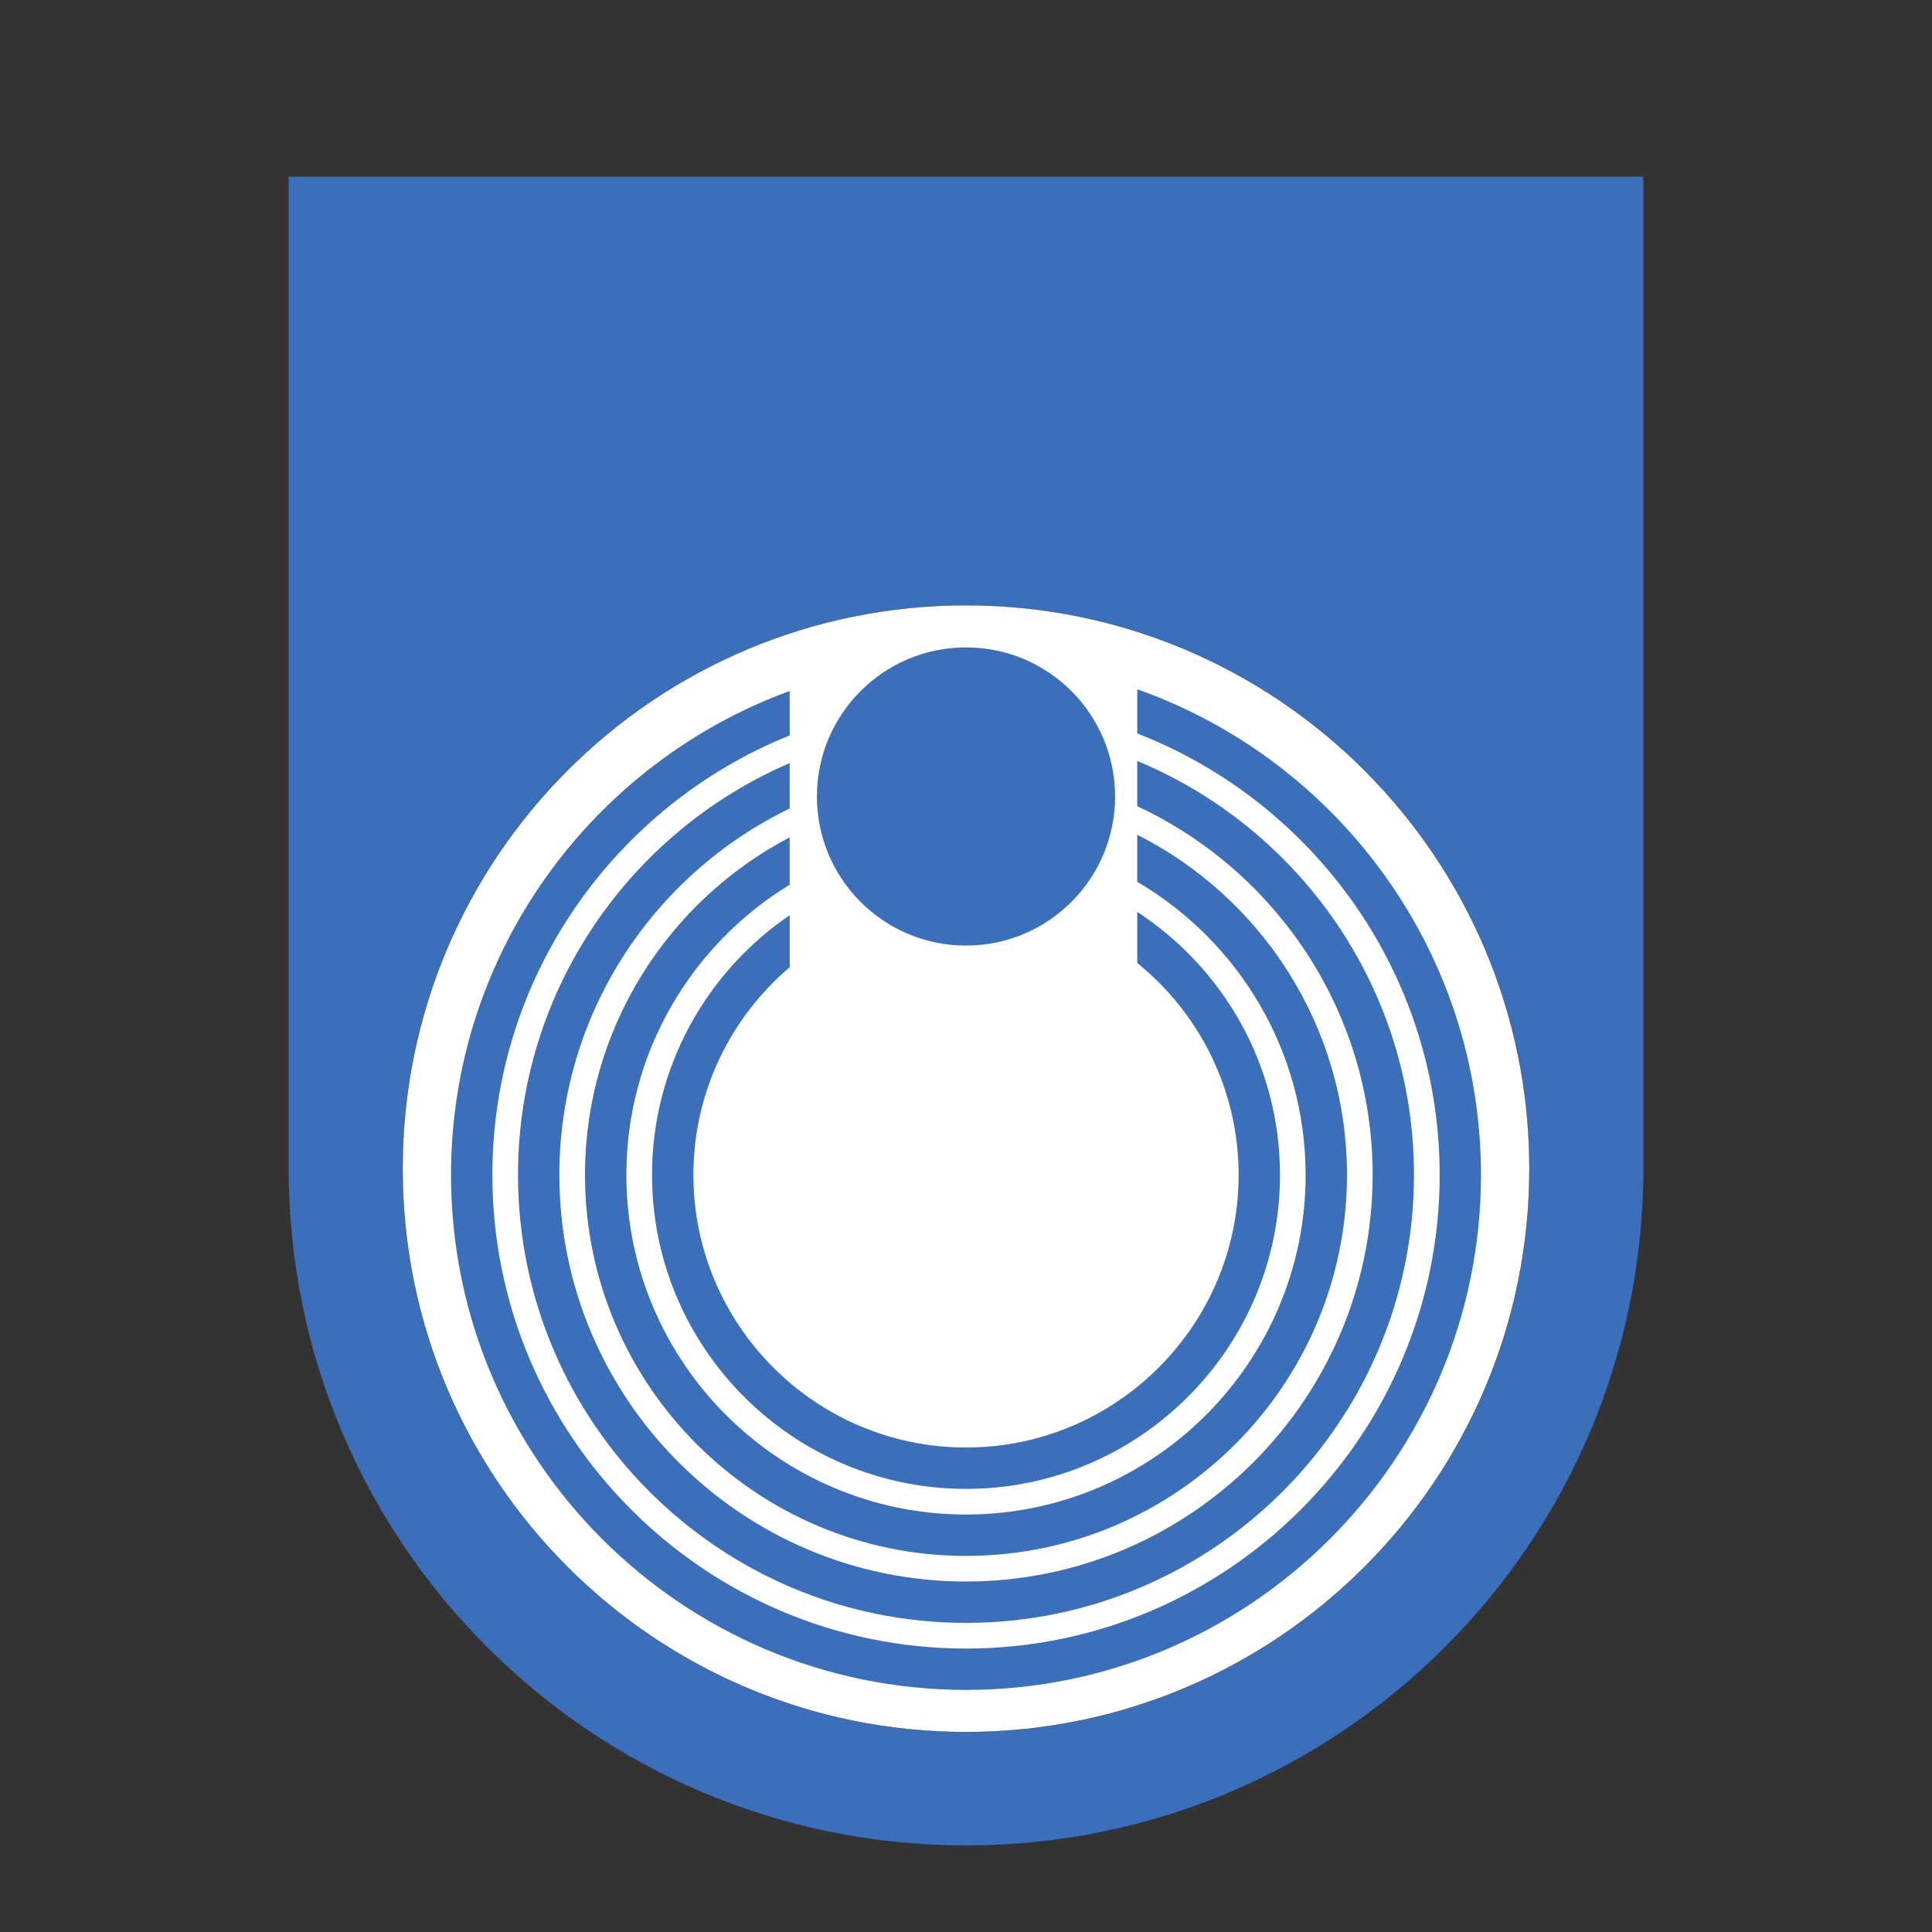 <?xml version="1.0" encoding="UTF-8" standalone="no"?>
<!DOCTYPE svg PUBLIC "-//W3C//DTD SVG 1.1//EN" "http://www.w3.org/Graphics/SVG/1.1/DTD/svg11.dtd">
<!-- Created with Vectornator (http://vectornator.io/) -->
<svg height="100%" stroke-miterlimit="10" style="fill-rule:nonzero;clip-rule:evenodd;stroke-linecap:round;stroke-linejoin:round;" version="1.1" viewBox="0 0 1024 1024" width="100%" xml:space="preserve" xmlns="http://www.w3.org/2000/svg" xmlns:xlink="http://www.w3.org/1999/xlink">
<rect x="0" y="0" width="1024" height="1024" fill="#333333" stroke="none"/>
<defs>
<path d="M213.38 619.409C213.38 454.485 347.077 320.788 512 320.788C676.923 320.788 810.62 454.485 810.62 619.409C810.62 784.332 676.923 918.029 512 918.029C347.077 918.029 213.38 784.332 213.38 619.409Z" id="Fill"/>
</defs>
<g id="Layer-2">
<path d="M871.018 93.626L152.982 93.626L152.982 617.661C152.996 618.131 152.982 618.616 152.982 619.087C152.982 817.366 313.721 978.105 512 978.105C710.279 978.105 871.018 817.366 871.018 619.087C871.018 618.602 871.004 618.131 871.004 617.661L871.004 93.626L871.018 93.626Z" fill="#3c6fb9" fill-rule="nonzero" opacity="1" stroke="none"/>
</g>
<g id="Layer-1">
<use fill="#ffffff" fill-rule="nonzero" opacity="1" stroke="#000000" stroke-linecap="butt" stroke-linejoin="miter" stroke-width="0.1" xlink:href="#Fill"/>
<clipPath clip-rule="nonzero" id="ClipPath">
<use xlink:href="#Fill"/>
</clipPath>
<g clip-path="url(#ClipPath)">
<g opacity="0">
<g opacity="1">
<path d="M350.043 452.589L316.786 465.503C316.786 465.503 323.374 482.487 323.522 482.879C323.781 483.568 324.068 484.379 324.414 485.333C325.419 488.1 326.564 491.326 327.782 494.968C331.283 505.436 334.79 517.103 338.065 529.608C346.631 562.325 352.048 594.82 352.831 624.829C353.38 645.874 351.586 664.907 347.254 681.484C340.643 706.786 330.888 733.795 318.815 761.514C310.419 780.794 301.408 799.283 292.406 816.273C289.262 822.208 286.36 827.515 283.752 832.132C282.846 833.735 280.585 837.626 280.562 837.664L271.462 853.01L302.131 871.233L311.254 855.887C311.439 855.576 313.849 851.41 314.823 849.686C317.584 844.798 320.647 839.205 323.946 832.98C333.352 815.228 342.753 795.938 351.537 775.767C364.296 746.472 374.658 717.786 381.783 690.517C387.035 670.414 389.128 648.082 388.497 623.892C387.634 590.804 381.777 555.712 372.571 520.552C369.086 507.243 365.361 494.848 361.619 483.66C360.302 479.722 359.068 476.203 357.961 473.154C357.568 472.072 356.594 469.442 356.511 469.228L350.043 452.589Z" fill="#f75171" fill-rule="nonzero" opacity="1" stroke="none"/>
<path d="M405.426 452.589L372.147 465.503C372.147 465.503 378.736 482.487 378.883 482.879C379.142 483.568 379.451 484.379 379.798 485.333C380.803 488.1 381.925 491.326 383.143 494.968C386.644 505.436 390.152 517.103 393.426 529.608C401.992 562.325 407.432 594.82 408.214 624.829C408.763 645.874 406.969 664.907 402.638 681.484C397.839 699.852 390.319 721.675 380.534 746.146C375.404 758.975 369.711 772.365 363.56 786.184C353.502 808.777 342.721 831.391 331.931 852.921C328.155 860.454 324.633 867.31 321.492 873.352C320.396 875.46 317.649 880.709 317.611 880.78L309.18 896.527L340.652 913.345L349.061 897.62C349.114 897.521 352.035 891.988 353.165 889.813C356.385 883.62 359.97 876.61 363.827 868.913C374.846 846.928 385.872 823.838 396.17 800.704C402.499 786.486 408.37 772.672 413.679 759.395C423.972 733.655 431.942 710.513 437.166 690.517C442.419 670.414 444.511 648.082 443.88 623.892C443.017 590.804 437.16 555.712 427.954 520.552C424.469 507.243 420.744 494.848 417.003 483.66C415.686 479.722 414.452 476.203 413.345 473.154C412.952 472.072 411.955 469.442 411.872 469.228L405.426 452.589Z" fill="#f75171" fill-rule="nonzero" opacity="1" stroke="none"/>
<path d="M461.39 452.589L428.11 465.503C428.11 465.503 434.699 482.487 434.847 482.879C435.106 483.568 435.415 484.379 435.761 485.333C436.766 488.1 437.889 491.326 439.107 494.968C442.607 505.436 446.115 517.103 449.39 529.608C457.956 562.325 463.395 594.82 464.178 624.829C464.727 645.874 462.933 664.907 458.602 681.484C452.609 704.418 442.419 734.916 428.98 770.972C425.759 779.614 422.382 788.514 418.854 797.626C408.684 823.889 397.775 850.773 386.868 876.809C383.051 885.923 379.519 894.268 376.34 901.68C375.229 904.27 365.21 927.241 365.21 927.241L397.932 941.517C397.932 941.517 408.001 918.383 409.129 915.754C412.346 908.253 415.933 899.804 419.791 890.594C430.814 864.278 441.835 837.09 452.133 810.496C455.715 801.247 459.163 792.229 462.438 783.44C476.261 746.352 486.773 714.847 493.13 690.517C498.383 670.414 500.475 648.082 499.844 623.892C498.981 590.804 493.124 555.712 483.918 520.552C480.433 507.243 476.708 494.848 472.966 483.66C471.649 479.722 470.415 476.203 469.308 473.154C468.915 472.072 467.919 469.442 467.836 469.228L461.39 452.589Z" fill="#f75171" fill-rule="nonzero" opacity="1" stroke="none"/>
</g>
<g opacity="1">
<path d="M673.957 452.589C673.957 452.589 667.28 469.811 667.087 470.321C666.781 471.136 666.432 472.072 666.039 473.154C664.932 476.203 663.698 479.722 662.381 483.66C658.639 494.849 654.914 507.243 651.429 520.552C642.223 555.712 636.367 590.804 635.503 623.892C634.872 648.082 636.964 670.414 642.217 690.517C649.342 717.786 659.704 746.472 672.463 775.767C681.247 795.938 690.649 815.228 700.054 832.98C703.353 839.205 706.416 844.797 709.177 849.686C710.151 851.41 712.561 855.576 712.746 855.887L721.869 871.233L752.538 853.01L743.438 837.664C743.415 837.625 741.154 833.735 740.248 832.132C737.64 827.515 734.738 822.208 731.594 816.273C722.592 799.283 713.581 780.794 705.185 761.514C693.112 733.795 683.357 706.786 676.746 681.484C672.414 664.907 670.62 645.874 671.169 624.829C671.952 594.82 677.369 562.325 685.935 529.608C689.21 517.103 692.718 505.436 696.218 494.968C697.436 491.326 698.581 488.1 699.586 485.333C699.932 484.379 700.73 482.24 700.768 482.143L707.214 465.503L673.957 452.589Z" fill="#f75171" fill-rule="nonzero" opacity="1" stroke="none"/>
<path d="M618.574 452.589C618.574 452.589 611.896 469.811 611.704 470.321C611.397 471.136 611.048 472.072 610.655 473.154C609.548 476.203 608.314 479.722 606.997 483.66C603.256 494.849 599.531 507.243 596.046 520.552C586.84 555.712 580.983 590.804 580.12 623.892C579.489 648.082 581.581 670.414 586.834 690.517C592.058 710.513 600.028 733.655 610.321 759.395C615.63 772.672 621.501 786.486 627.83 800.704C638.128 823.838 649.154 846.928 660.173 868.913C664.03 876.61 667.615 883.62 670.835 889.813C671.965 891.988 674.886 897.521 674.939 897.62L683.348 913.345L714.82 896.527L706.389 880.78C706.351 880.709 703.604 875.46 702.508 873.352C699.367 867.31 695.845 860.454 692.069 852.921C681.279 831.391 670.498 808.777 660.44 786.184C654.289 772.365 648.596 758.975 643.466 746.146C633.681 721.675 626.161 699.851 621.362 681.484C617.031 664.907 615.237 645.874 615.786 624.829C616.568 594.82 622.008 562.325 630.574 529.608C633.848 517.103 637.356 505.436 640.857 494.968C642.075 491.326 643.197 488.1 644.202 485.333C644.549 484.379 645.347 482.24 645.385 482.143L651.853 465.503L618.574 452.589Z" fill="#f75171" fill-rule="nonzero" opacity="1" stroke="none"/>
<path d="M562.61 452.589C562.61 452.589 555.932 469.811 555.74 470.321C555.434 471.136 555.085 472.072 554.692 473.154C553.585 476.203 552.351 479.722 551.034 483.66C547.292 494.849 543.567 507.243 540.082 520.552C530.876 555.712 525.019 590.804 524.156 623.892C523.525 648.082 525.617 670.414 530.87 690.517C537.227 714.847 547.739 746.352 561.562 783.44C564.837 792.229 568.286 801.247 571.867 810.496C582.165 837.09 593.186 864.278 604.209 890.594C608.067 899.804 611.654 908.253 614.871 915.754C615.999 918.383 626.068 941.517 626.068 941.517L658.79 927.241C658.79 927.241 648.771 904.27 647.66 901.68C644.481 894.268 640.949 885.923 637.132 876.809C626.225 850.773 615.316 823.889 605.146 797.626C601.618 788.514 598.241 779.614 595.02 770.972C581.581 734.916 571.391 704.418 565.398 681.484C561.067 664.907 559.273 645.874 559.822 624.829C560.605 594.82 566.044 562.325 574.61 529.608C577.885 517.103 581.393 505.436 584.893 494.968C586.111 491.326 587.234 488.1 588.239 485.333C588.585 484.379 589.383 482.24 589.421 482.143L595.89 465.503L562.61 452.589Z" fill="#f75171" fill-rule="nonzero" opacity="1" stroke="none"/>
</g>
<path d="M357.403 637.721L357.403 691.253L666.597 691.253L666.597 637.721L357.403 637.721Z" fill="#f75171" fill-rule="nonzero" opacity="1" stroke="none"/>
<path d="M316.027 438.447L316.027 481.987L707.973 481.987L707.973 438.447L316.027 438.447Z" fill="#ffffff" fill-rule="nonzero" opacity="1" stroke="none"/>
</g>
</g>
</g>
<g id="Layer-3">
<path d="M602.766 365.326L602.766 388.729C696.449 425.194 763.043 516.296 763.043 622.723C763.043 761.152 650.429 873.765 512.009 873.765C373.589 873.765 260.966 761.143 260.966 622.714C260.966 517.312 326.288 426.944 418.547 389.789L418.547 366.236C313.932 404.478 239.048 505.019 239.048 622.714C239.048 773.233 361.489 895.684 512 895.684C662.511 895.684 784.952 773.233 784.952 622.714C784.952 504.011 708.769 402.816 602.757 365.326L602.766 365.326Z" fill="#3c6fb9" fill-rule="nonzero" opacity="1" stroke="none"/>
<path d="M727.523 622.714C727.523 741.558 630.835 838.237 512 838.237C393.165 838.237 296.477 741.549 296.477 622.714C296.477 537.339 346.376 463.401 418.547 428.526L418.547 404.46C333.959 440.82 274.559 524.948 274.559 622.714C274.559 753.648 381.074 860.164 512 860.164C642.926 860.164 749.441 753.64 749.441 622.714C749.441 523.914 688.777 439.052 602.757 403.329L602.757 427.297C676.36 461.624 727.523 536.287 727.523 622.714Z" fill="#3c6fb9" fill-rule="nonzero" opacity="1" stroke="none"/>
<path d="M692.012 622.714C692.012 721.973 611.259 802.726 512 802.726C412.741 802.726 331.988 721.973 331.988 622.714C331.988 557.658 366.686 500.555 418.538 468.924L418.538 443.798C354.127 477.577 310.061 545.081 310.061 622.723C310.061 734.072 400.642 824.662 511.991 824.662C623.341 824.662 713.921 734.072 713.921 622.723C713.921 544.003 668.627 475.712 602.748 442.419L602.748 467.369C656.085 498.646 691.994 556.553 691.994 622.723L692.012 622.714Z" fill="#3c6fb9" fill-rule="nonzero" opacity="1" stroke="none"/>
<path d="M656.501 622.714C656.501 702.388 591.683 767.206 512.009 767.206C432.335 767.206 367.517 702.388 367.517 622.714C367.517 578.657 387.367 539.169 418.556 512.637L418.556 485.089C374.552 515.067 345.59 565.568 345.59 622.714C345.59 714.479 420.244 789.133 512.009 789.133C603.774 789.133 678.428 714.479 678.428 622.714C678.428 564.419 648.273 513.061 602.766 483.33L602.766 510.392C635.511 536.906 656.501 577.393 656.501 622.714Z" fill="#3c6fb9" fill-rule="nonzero" opacity="1" stroke="none"/>
<path d="M432.98 422.154C432.98 378.512 468.358 343.133 512 343.133C555.642 343.133 591.02 378.512 591.02 422.154C591.02 465.796 555.642 501.174 512 501.174C468.358 501.174 432.98 465.796 432.98 422.154Z" fill="#3c6fb9" fill-rule="nonzero" opacity="1" stroke="none"/>
</g>
</svg>
